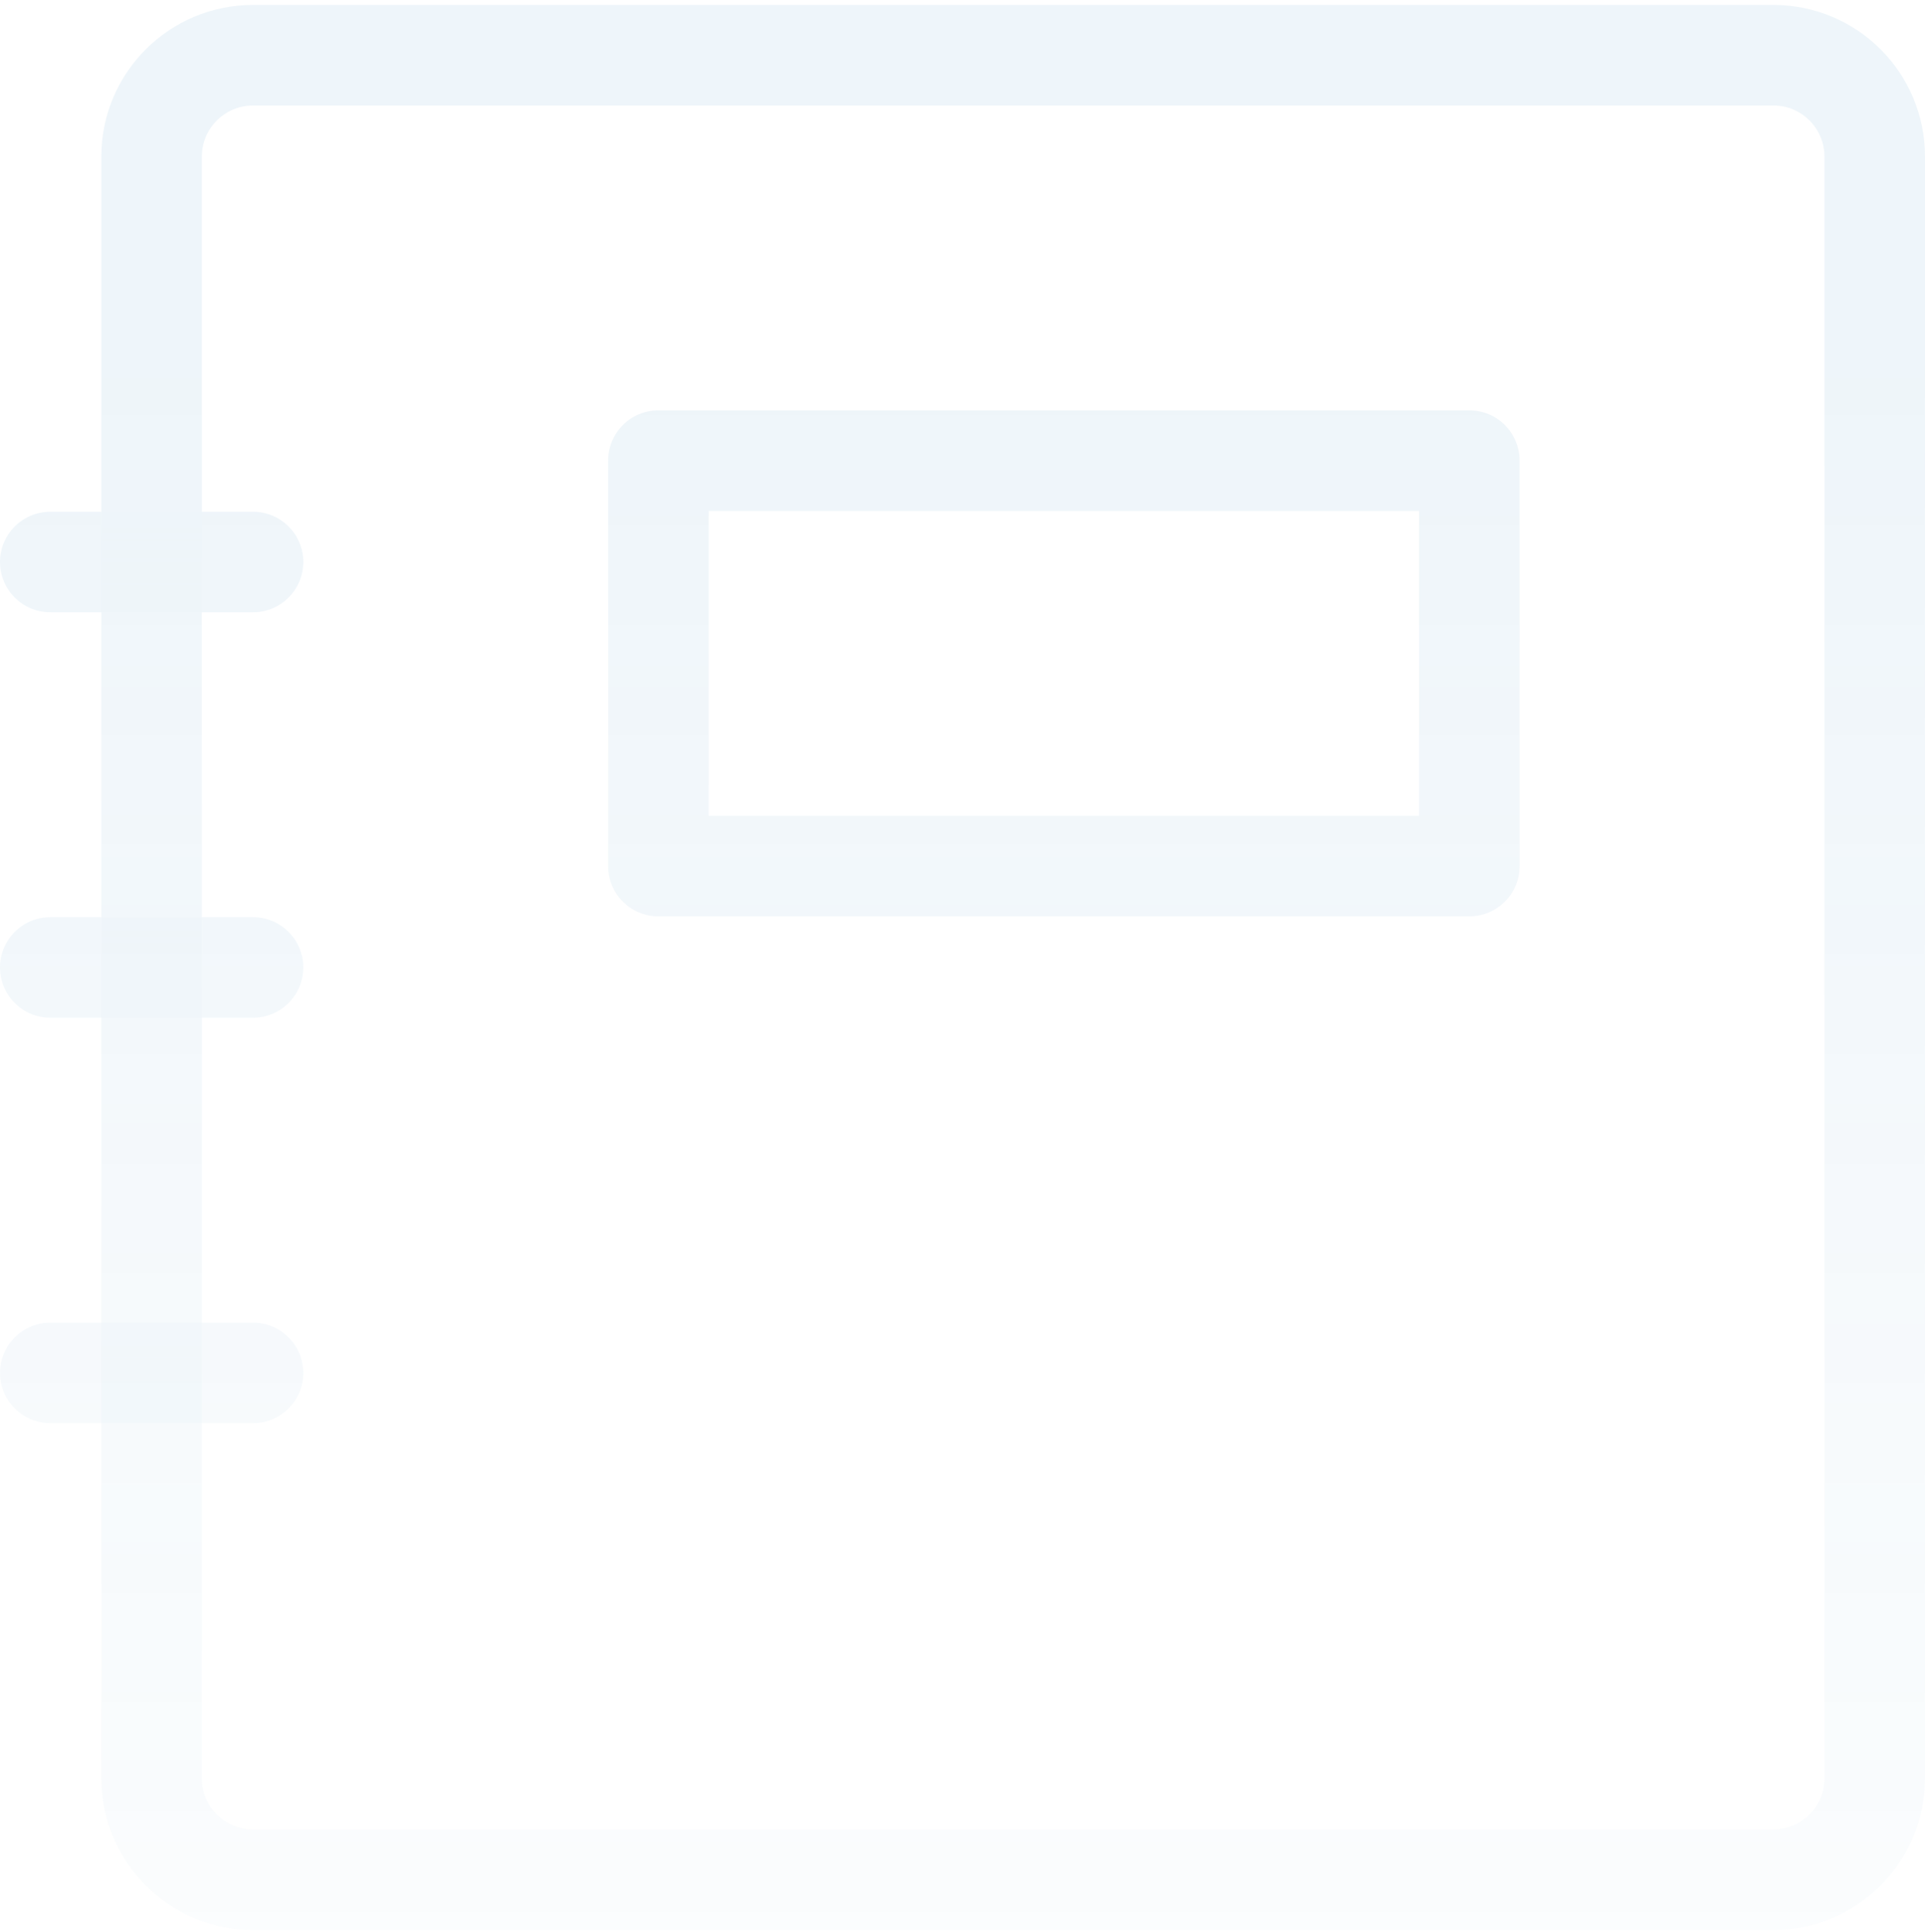 <svg width="268" height="269" viewBox="0 0 268 269" fill="none" xmlns="http://www.w3.org/2000/svg">
  <g opacity="0.08">
    <path fill-rule="evenodd" clip-rule="evenodd" d="M14.107 21.793C14.107 10.134 23.572 0.685 35.223 0.685H246.89C258.545 0.685 267.999 10.138 267.999 21.793V247.576C267.999 259.231 258.545 268.685 246.89 268.685H35.223C23.563 268.685 14.107 259.233 14.107 247.576V21.793ZM35.223 14.685C31.295 14.685 28.107 17.875 28.107 21.793V247.576C28.107 251.497 31.291 254.685 35.223 254.685H246.89C250.813 254.685 253.999 251.499 253.999 247.576V21.793C253.999 17.87 250.813 14.685 246.89 14.685H35.223Z" fill="url(#paint0_linear_718_6182)" />
    <path fill-rule="evenodd" clip-rule="evenodd" d="M84.667 64.127C84.667 60.261 87.801 57.127 91.667 57.127H204.558C208.424 57.127 211.558 60.261 211.558 64.127V120.576C211.558 124.442 208.424 127.576 204.558 127.576H91.667C87.801 127.576 84.667 124.442 84.667 120.576V64.127ZM98.667 71.127V113.576H197.558V71.127H98.667ZM0 78.242C0 74.376 3.134 71.242 7 71.242H35.224C39.09 71.242 42.224 74.376 42.224 78.242C42.224 82.108 39.09 85.242 35.224 85.242H7C3.134 85.242 0 82.108 0 78.242ZM0 134.685C0 130.819 3.134 127.685 7 127.685H35.224C39.09 127.685 42.224 130.819 42.224 134.685C42.224 138.551 39.09 141.685 35.224 141.685H7C3.134 141.685 0 138.551 0 134.685ZM0 191.127C0 187.261 3.134 184.127 7 184.127H35.224C39.09 184.127 42.224 187.261 42.224 191.127C42.224 194.993 39.09 198.127 35.224 198.127H7C3.134 198.127 0 194.993 0 191.127Z" fill="url(#paint1_linear_718_6182)" />
  </g>
  <defs>
    <linearGradient id="paint0_linear_718_6182" x1="134" y1="50.185" x2="134" y2="348.685" gradientUnits="userSpaceOnUse">
      <stop stop-color="#2980BA" />
      <stop offset="1" stop-color="#2980BA" stop-opacity="0" />
    </linearGradient>
    <linearGradient id="paint1_linear_718_6182" x1="134" y1="50.185" x2="134" y2="348.685" gradientUnits="userSpaceOnUse">
      <stop stop-color="#2980BA" />
      <stop offset="1" stop-color="#2980BA" stop-opacity="0" />
    </linearGradient>
  </defs>
</svg>